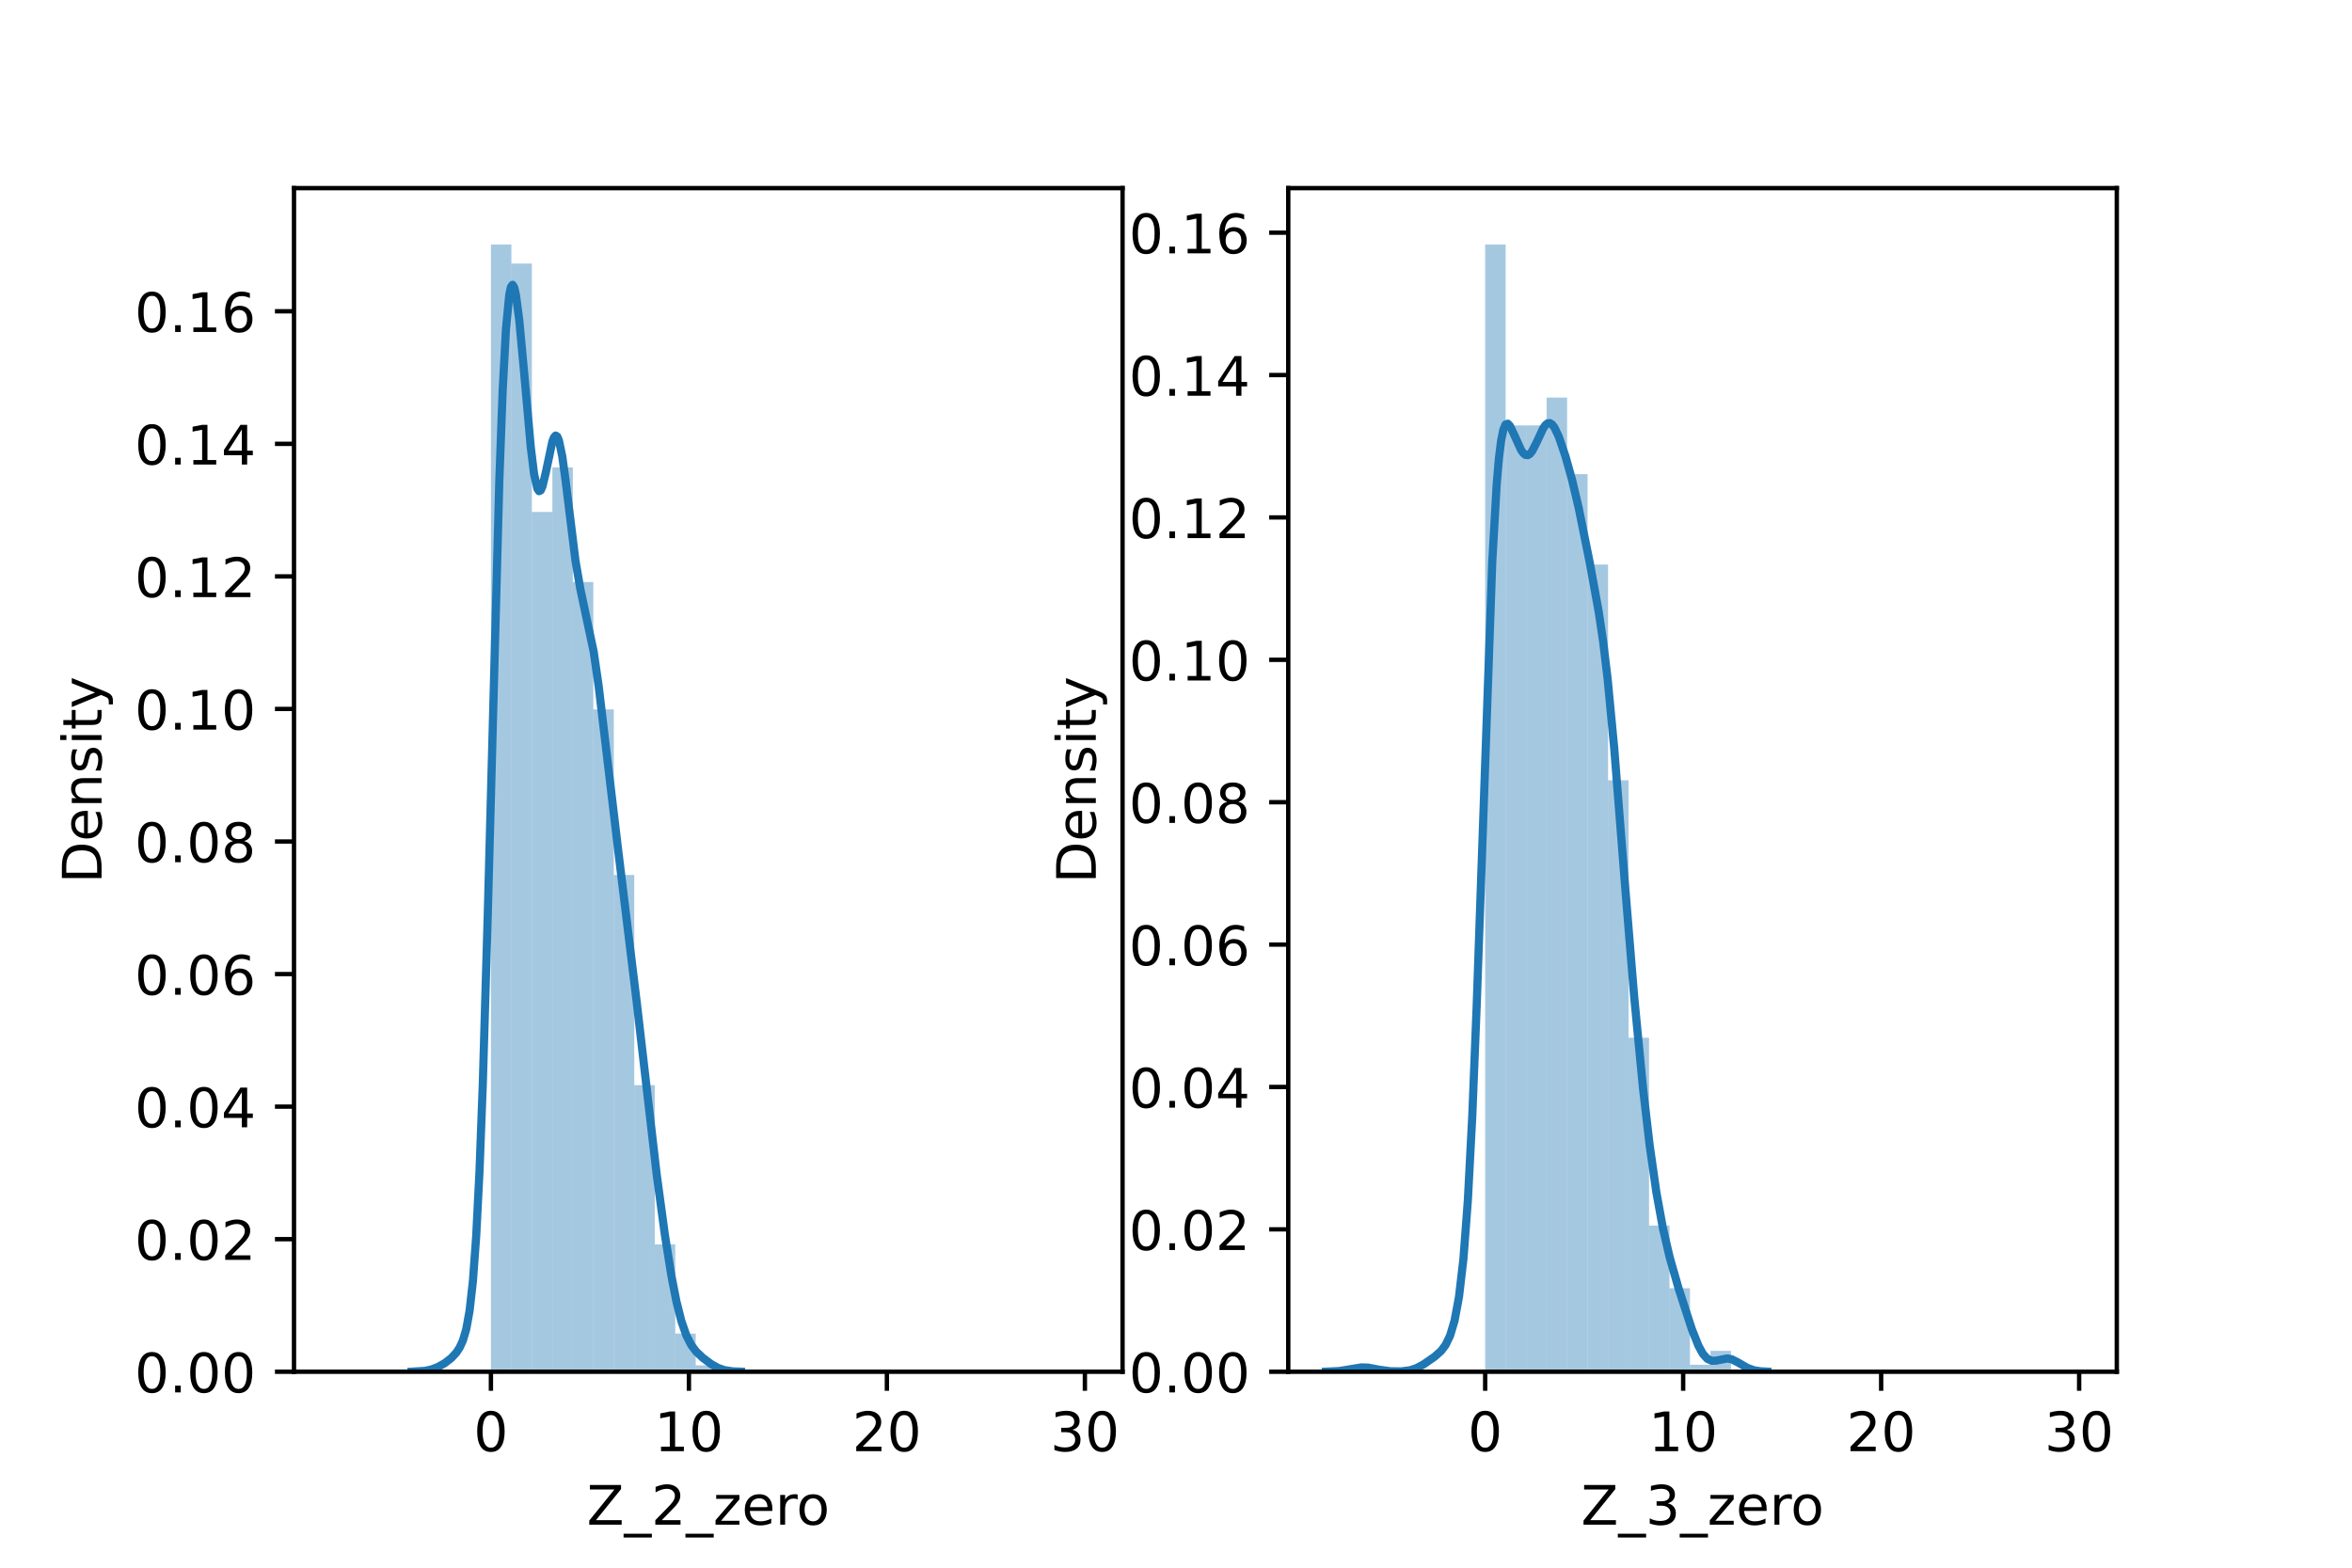 <?xml version="1.0" encoding="utf-8" standalone="no"?>
<!DOCTYPE svg PUBLIC "-//W3C//DTD SVG 1.1//EN"
  "http://www.w3.org/Graphics/SVG/1.1/DTD/svg11.dtd">
<!-- Created with matplotlib (https://matplotlib.org/) -->
<svg height="288pt" version="1.1" viewBox="0 0 432 288" width="432pt" xmlns="http://www.w3.org/2000/svg" xmlns:xlink="http://www.w3.org/1999/xlink">
 <defs>
  <style type="text/css">*{stroke-linecap:butt;stroke-linejoin:round;}</style>
 </defs>
 <g id="figure_1">
  <g id="patch_1">
   <path d="M 0 288 
L 432 288 
L 432 0 
L 0 0 
z
" style="fill:#ffffff;"/>
  </g>
  <g id="axes_1">
   <g id="patch_2">
    <path d="M 54 252 
L 206.182 252 
L 206.182 34.56 
L 54 34.56 
z
" style="fill:#ffffff;"/>
   </g>
   <g id="patch_3">
    <path clip-path="url(#pbff1cad63a)" d="M 90.169 252 
L 93.931 252 
L 93.931 44.914 
L 90.169 44.914 
z
" style="fill:#1f77b4;opacity:0.4;"/>
   </g>
   <g id="patch_4">
    <path clip-path="url(#pbff1cad63a)" d="M 93.931 252 
L 97.693 252 
L 97.693 48.424 
L 93.931 48.424 
z
" style="fill:#1f77b4;opacity:0.4;"/>
   </g>
   <g id="patch_5">
    <path clip-path="url(#pbff1cad63a)" d="M 97.693 252 
L 101.455 252 
L 101.455 94.053 
L 97.693 94.053 
z
" style="fill:#1f77b4;opacity:0.4;"/>
   </g>
   <g id="patch_6">
    <path clip-path="url(#pbff1cad63a)" d="M 101.455 252 
L 105.217 252 
L 105.217 85.863 
L 101.455 85.863 
z
" style="fill:#1f77b4;opacity:0.4;"/>
   </g>
   <g id="patch_7">
    <path clip-path="url(#pbff1cad63a)" d="M 105.217 252 
L 108.979 252 
L 108.979 106.923 
L 105.217 106.923 
z
" style="fill:#1f77b4;opacity:0.4;"/>
   </g>
   <g id="patch_8">
    <path clip-path="url(#pbff1cad63a)" d="M 108.979 252 
L 112.741 252 
L 112.741 130.323 
L 108.979 130.323 
z
" style="fill:#1f77b4;opacity:0.4;"/>
   </g>
   <g id="patch_9">
    <path clip-path="url(#pbff1cad63a)" d="M 112.741 252 
L 116.503 252 
L 116.503 160.742 
L 112.741 160.742 
z
" style="fill:#1f77b4;opacity:0.4;"/>
   </g>
   <g id="patch_10">
    <path clip-path="url(#pbff1cad63a)" d="M 116.503 252 
L 120.265 252 
L 120.265 199.351 
L 116.503 199.351 
z
" style="fill:#1f77b4;opacity:0.4;"/>
   </g>
   <g id="patch_11">
    <path clip-path="url(#pbff1cad63a)" d="M 120.265 252 
L 124.026 252 
L 124.026 228.6 
L 120.265 228.6 
z
" style="fill:#1f77b4;opacity:0.4;"/>
   </g>
   <g id="patch_12">
    <path clip-path="url(#pbff1cad63a)" d="M 124.026 252 
L 127.788 252 
L 127.788 244.98 
L 124.026 244.98 
z
" style="fill:#1f77b4;opacity:0.4;"/>
   </g>
   <g id="patch_13">
    <path clip-path="url(#pbff1cad63a)" d="M 127.788 252 
L 131.55 252 
L 131.55 250.83 
L 127.788 250.83 
z
" style="fill:#1f77b4;opacity:0.4;"/>
   </g>
   <g id="patch_14">
    <path clip-path="url(#pbff1cad63a)" d="M 131.55 252 
L 135.312 252 
L 135.312 252 
L 131.55 252 
z
" style="fill:#1f77b4;opacity:0.4;"/>
   </g>
   <g id="patch_15">
    <path clip-path="url(#pbff1cad63a)" d="M 135.312 252 
L 139.074 252 
L 139.074 252 
L 135.312 252 
z
" style="fill:#1f77b4;opacity:0.4;"/>
   </g>
   <g id="patch_16">
    <path clip-path="url(#pbff1cad63a)" d="M 139.074 252 
L 142.836 252 
L 142.836 252 
L 139.074 252 
z
" style="fill:#1f77b4;opacity:0.4;"/>
   </g>
   <g id="patch_17">
    <path clip-path="url(#pbff1cad63a)" d="M 142.836 252 
L 146.598 252 
L 146.598 252 
L 142.836 252 
z
" style="fill:#1f77b4;opacity:0.4;"/>
   </g>
   <g id="patch_18">
    <path clip-path="url(#pbff1cad63a)" d="M 146.598 252 
L 150.36 252 
L 150.36 252 
L 146.598 252 
z
" style="fill:#1f77b4;opacity:0.4;"/>
   </g>
   <g id="patch_19">
    <path clip-path="url(#pbff1cad63a)" d="M 150.36 252 
L 154.122 252 
L 154.122 252 
L 150.36 252 
z
" style="fill:#1f77b4;opacity:0.4;"/>
   </g>
   <g id="patch_20">
    <path clip-path="url(#pbff1cad63a)" d="M 154.122 252 
L 157.884 252 
L 157.884 252 
L 154.122 252 
z
" style="fill:#1f77b4;opacity:0.4;"/>
   </g>
   <g id="patch_21">
    <path clip-path="url(#pbff1cad63a)" d="M 157.884 252 
L 161.645 252 
L 161.645 252 
L 157.884 252 
z
" style="fill:#1f77b4;opacity:0.4;"/>
   </g>
   <g id="patch_22">
    <path clip-path="url(#pbff1cad63a)" d="M 161.645 252 
L 165.407 252 
L 165.407 252 
L 161.645 252 
z
" style="fill:#1f77b4;opacity:0.4;"/>
   </g>
   <g id="patch_23">
    <path clip-path="url(#pbff1cad63a)" d="M 165.407 252 
L 169.169 252 
L 169.169 252 
L 165.407 252 
z
" style="fill:#1f77b4;opacity:0.4;"/>
   </g>
   <g id="patch_24">
    <path clip-path="url(#pbff1cad63a)" d="M 169.169 252 
L 172.931 252 
L 172.931 252 
L 169.169 252 
z
" style="fill:#1f77b4;opacity:0.4;"/>
   </g>
   <g id="patch_25">
    <path clip-path="url(#pbff1cad63a)" d="M 172.931 252 
L 176.693 252 
L 176.693 252 
L 172.931 252 
z
" style="fill:#1f77b4;opacity:0.4;"/>
   </g>
   <g id="patch_26">
    <path clip-path="url(#pbff1cad63a)" d="M 176.693 252 
L 180.455 252 
L 180.455 252 
L 176.693 252 
z
" style="fill:#1f77b4;opacity:0.4;"/>
   </g>
   <g id="patch_27">
    <path clip-path="url(#pbff1cad63a)" d="M 180.455 252 
L 184.217 252 
L 184.217 252 
L 180.455 252 
z
" style="fill:#1f77b4;opacity:0.4;"/>
   </g>
   <g id="patch_28">
    <path clip-path="url(#pbff1cad63a)" d="M 184.217 252 
L 187.979 252 
L 187.979 252 
L 184.217 252 
z
" style="fill:#1f77b4;opacity:0.4;"/>
   </g>
   <g id="patch_29">
    <path clip-path="url(#pbff1cad63a)" d="M 187.979 252 
L 191.741 252 
L 191.741 252 
L 187.979 252 
z
" style="fill:#1f77b4;opacity:0.4;"/>
   </g>
   <g id="patch_30">
    <path clip-path="url(#pbff1cad63a)" d="M 191.741 252 
L 195.503 252 
L 195.503 252 
L 191.741 252 
z
" style="fill:#1f77b4;opacity:0.4;"/>
   </g>
   <g id="patch_31">
    <path clip-path="url(#pbff1cad63a)" d="M 195.503 252 
L 199.264 252 
L 199.264 252 
L 195.503 252 
z
" style="fill:#1f77b4;opacity:0.4;"/>
   </g>
   <g id="matplotlib.axis_1">
    <g id="xtick_1">
     <g id="line2d_1">
      <defs>
       <path d="M 0 0 
L 0 3.5 
" id="me232dad34b" style="stroke:#000000;stroke-width:0.8;"/>
      </defs>
      <g>
       <use style="stroke:#000000;stroke-width:0.8;" x="90.169" xlink:href="#me232dad34b" y="252"/>
      </g>
     </g>
     <g id="text_1">
      <!-- 0 -->
      <g transform="translate(86.988 266.598)scale(0.1 -0.1)">
       <defs>
        <path d="M 31.781 66.406 
Q 24.172 66.406 20.328 58.906 
Q 16.5 51.422 16.5 36.375 
Q 16.5 21.391 20.328 13.891 
Q 24.172 6.391 31.781 6.391 
Q 39.453 6.391 43.281 13.891 
Q 47.125 21.391 47.125 36.375 
Q 47.125 51.422 43.281 58.906 
Q 39.453 66.406 31.781 66.406 
z
M 31.781 74.219 
Q 44.047 74.219 50.516 64.516 
Q 56.984 54.828 56.984 36.375 
Q 56.984 17.969 50.516 8.266 
Q 44.047 -1.422 31.781 -1.422 
Q 19.531 -1.422 13.062 8.266 
Q 6.594 17.969 6.594 36.375 
Q 6.594 54.828 13.062 64.516 
Q 19.531 74.219 31.781 74.219 
z
" id="DejaVuSans-48"/>
       </defs>
       <use xlink:href="#DejaVuSans-48"/>
      </g>
     </g>
    </g>
    <g id="xtick_2">
     <g id="line2d_2">
      <g>
       <use style="stroke:#000000;stroke-width:0.8;" x="126.534" xlink:href="#me232dad34b" y="252"/>
      </g>
     </g>
     <g id="text_2">
      <!-- 10 -->
      <g transform="translate(120.172 266.598)scale(0.1 -0.1)">
       <defs>
        <path d="M 12.406 8.297 
L 28.516 8.297 
L 28.516 63.922 
L 10.984 60.406 
L 10.984 69.391 
L 28.422 72.906 
L 38.281 72.906 
L 38.281 8.297 
L 54.391 8.297 
L 54.391 0 
L 12.406 0 
z
" id="DejaVuSans-49"/>
       </defs>
       <use xlink:href="#DejaVuSans-49"/>
       <use x="63.623" xlink:href="#DejaVuSans-48"/>
      </g>
     </g>
    </g>
    <g id="xtick_3">
     <g id="line2d_3">
      <g>
       <use style="stroke:#000000;stroke-width:0.8;" x="162.899" xlink:href="#me232dad34b" y="252"/>
      </g>
     </g>
     <g id="text_3">
      <!-- 20 -->
      <g transform="translate(156.537 266.598)scale(0.1 -0.1)">
       <defs>
        <path d="M 19.188 8.297 
L 53.609 8.297 
L 53.609 0 
L 7.328 0 
L 7.328 8.297 
Q 12.938 14.109 22.625 23.891 
Q 32.328 33.688 34.812 36.531 
Q 39.547 41.844 41.422 45.531 
Q 43.312 49.219 43.312 52.781 
Q 43.312 58.594 39.234 62.25 
Q 35.156 65.922 28.609 65.922 
Q 23.969 65.922 18.812 64.312 
Q 13.672 62.703 7.812 59.422 
L 7.812 69.391 
Q 13.766 71.781 18.938 73 
Q 24.125 74.219 28.422 74.219 
Q 39.75 74.219 46.484 68.547 
Q 53.219 62.891 53.219 53.422 
Q 53.219 48.922 51.531 44.891 
Q 49.859 40.875 45.406 35.406 
Q 44.188 33.984 37.641 27.219 
Q 31.109 20.453 19.188 8.297 
z
" id="DejaVuSans-50"/>
       </defs>
       <use xlink:href="#DejaVuSans-50"/>
       <use x="63.623" xlink:href="#DejaVuSans-48"/>
      </g>
     </g>
    </g>
    <g id="xtick_4">
     <g id="line2d_4">
      <g>
       <use style="stroke:#000000;stroke-width:0.8;" x="199.264" xlink:href="#me232dad34b" y="252"/>
      </g>
     </g>
     <g id="text_4">
      <!-- 30 -->
      <g transform="translate(192.902 266.598)scale(0.1 -0.1)">
       <defs>
        <path d="M 40.578 39.312 
Q 47.656 37.797 51.625 33 
Q 55.609 28.219 55.609 21.188 
Q 55.609 10.406 48.188 4.484 
Q 40.766 -1.422 27.094 -1.422 
Q 22.516 -1.422 17.656 -0.516 
Q 12.797 0.391 7.625 2.203 
L 7.625 11.719 
Q 11.719 9.328 16.594 8.109 
Q 21.484 6.891 26.812 6.891 
Q 36.078 6.891 40.938 10.547 
Q 45.797 14.203 45.797 21.188 
Q 45.797 27.641 41.281 31.266 
Q 36.766 34.906 28.719 34.906 
L 20.219 34.906 
L 20.219 43.016 
L 29.109 43.016 
Q 36.375 43.016 40.234 45.922 
Q 44.094 48.828 44.094 54.297 
Q 44.094 59.906 40.109 62.906 
Q 36.141 65.922 28.719 65.922 
Q 24.656 65.922 20.016 65.031 
Q 15.375 64.156 9.812 62.312 
L 9.812 71.094 
Q 15.438 72.656 20.344 73.438 
Q 25.25 74.219 29.594 74.219 
Q 40.828 74.219 47.359 69.109 
Q 53.906 64.016 53.906 55.328 
Q 53.906 49.266 50.438 45.094 
Q 46.969 40.922 40.578 39.312 
z
" id="DejaVuSans-51"/>
       </defs>
       <use xlink:href="#DejaVuSans-51"/>
       <use x="63.623" xlink:href="#DejaVuSans-48"/>
      </g>
     </g>
    </g>
    <g id="text_5">
     <!-- Z_2_zero -->
     <g transform="translate(107.782 280.1)scale(0.1 -0.1)">
      <defs>
       <path d="M 5.609 72.906 
L 62.891 72.906 
L 62.891 65.375 
L 16.797 8.297 
L 64.016 8.297 
L 64.016 0 
L 4.5 0 
L 4.5 7.516 
L 50.594 64.594 
L 5.609 64.594 
z
" id="DejaVuSans-90"/>
       <path d="M 50.984 -16.609 
L 50.984 -23.578 
L -0.984 -23.578 
L -0.984 -16.609 
z
" id="DejaVuSans-95"/>
       <path d="M 5.516 54.688 
L 48.188 54.688 
L 48.188 46.484 
L 14.406 7.172 
L 48.188 7.172 
L 48.188 0 
L 4.297 0 
L 4.297 8.203 
L 38.094 47.516 
L 5.516 47.516 
z
" id="DejaVuSans-122"/>
       <path d="M 56.203 29.594 
L 56.203 25.203 
L 14.891 25.203 
Q 15.484 15.922 20.484 11.062 
Q 25.484 6.203 34.422 6.203 
Q 39.594 6.203 44.453 7.469 
Q 49.312 8.734 54.109 11.281 
L 54.109 2.781 
Q 49.266 0.734 44.188 -0.344 
Q 39.109 -1.422 33.891 -1.422 
Q 20.797 -1.422 13.156 6.188 
Q 5.516 13.812 5.516 26.812 
Q 5.516 40.234 12.766 48.109 
Q 20.016 56 32.328 56 
Q 43.359 56 49.781 48.891 
Q 56.203 41.797 56.203 29.594 
z
M 47.219 32.234 
Q 47.125 39.594 43.094 43.984 
Q 39.062 48.391 32.422 48.391 
Q 24.906 48.391 20.391 44.141 
Q 15.875 39.891 15.188 32.172 
z
" id="DejaVuSans-101"/>
       <path d="M 41.109 46.297 
Q 39.594 47.172 37.812 47.578 
Q 36.031 48 33.891 48 
Q 26.266 48 22.188 43.047 
Q 18.109 38.094 18.109 28.812 
L 18.109 0 
L 9.078 0 
L 9.078 54.688 
L 18.109 54.688 
L 18.109 46.188 
Q 20.953 51.172 25.484 53.578 
Q 30.031 56 36.531 56 
Q 37.453 56 38.578 55.875 
Q 39.703 55.766 41.062 55.516 
z
" id="DejaVuSans-114"/>
       <path d="M 30.609 48.391 
Q 23.391 48.391 19.188 42.75 
Q 14.984 37.109 14.984 27.297 
Q 14.984 17.484 19.156 11.844 
Q 23.344 6.203 30.609 6.203 
Q 37.797 6.203 41.984 11.859 
Q 46.188 17.531 46.188 27.297 
Q 46.188 37.016 41.984 42.703 
Q 37.797 48.391 30.609 48.391 
z
M 30.609 56 
Q 42.328 56 49.016 48.375 
Q 55.719 40.766 55.719 27.297 
Q 55.719 13.875 49.016 6.219 
Q 42.328 -1.422 30.609 -1.422 
Q 18.844 -1.422 12.172 6.219 
Q 5.516 13.875 5.516 27.297 
Q 5.516 40.766 12.172 48.375 
Q 18.844 56 30.609 56 
z
" id="DejaVuSans-111"/>
      </defs>
      <use xlink:href="#DejaVuSans-90"/>
      <use x="68.506" xlink:href="#DejaVuSans-95"/>
      <use x="118.506" xlink:href="#DejaVuSans-50"/>
      <use x="182.129" xlink:href="#DejaVuSans-95"/>
      <use x="232.129" xlink:href="#DejaVuSans-122"/>
      <use x="284.619" xlink:href="#DejaVuSans-101"/>
      <use x="346.143" xlink:href="#DejaVuSans-114"/>
      <use x="385.006" xlink:href="#DejaVuSans-111"/>
     </g>
    </g>
   </g>
   <g id="matplotlib.axis_2">
    <g id="ytick_1">
     <g id="line2d_5">
      <defs>
       <path d="M 0 0 
L -3.5 0 
" id="m46943c2e8b" style="stroke:#000000;stroke-width:0.8;"/>
      </defs>
      <g>
       <use style="stroke:#000000;stroke-width:0.8;" x="54" xlink:href="#m46943c2e8b" y="252"/>
      </g>
     </g>
     <g id="text_6">
      <!-- 0.00 -->
      <g transform="translate(24.734 255.799)scale(0.1 -0.1)">
       <defs>
        <path d="M 10.688 12.406 
L 21 12.406 
L 21 0 
L 10.688 0 
z
" id="DejaVuSans-46"/>
       </defs>
       <use xlink:href="#DejaVuSans-48"/>
       <use x="63.623" xlink:href="#DejaVuSans-46"/>
       <use x="95.41" xlink:href="#DejaVuSans-48"/>
       <use x="159.033" xlink:href="#DejaVuSans-48"/>
      </g>
     </g>
    </g>
    <g id="ytick_2">
     <g id="line2d_6">
      <g>
       <use style="stroke:#000000;stroke-width:0.8;" x="54" xlink:href="#m46943c2e8b" y="227.648"/>
      </g>
     </g>
     <g id="text_7">
      <!-- 0.02 -->
      <g transform="translate(24.734 231.448)scale(0.1 -0.1)">
       <use xlink:href="#DejaVuSans-48"/>
       <use x="63.623" xlink:href="#DejaVuSans-46"/>
       <use x="95.41" xlink:href="#DejaVuSans-48"/>
       <use x="159.033" xlink:href="#DejaVuSans-50"/>
      </g>
     </g>
    </g>
    <g id="ytick_3">
     <g id="line2d_7">
      <g>
       <use style="stroke:#000000;stroke-width:0.8;" x="54" xlink:href="#m46943c2e8b" y="203.297"/>
      </g>
     </g>
     <g id="text_8">
      <!-- 0.04 -->
      <g transform="translate(24.734 207.096)scale(0.1 -0.1)">
       <defs>
        <path d="M 37.797 64.312 
L 12.891 25.391 
L 37.797 25.391 
z
M 35.203 72.906 
L 47.609 72.906 
L 47.609 25.391 
L 58.016 25.391 
L 58.016 17.188 
L 47.609 17.188 
L 47.609 0 
L 37.797 0 
L 37.797 17.188 
L 4.891 17.188 
L 4.891 26.703 
z
" id="DejaVuSans-52"/>
       </defs>
       <use xlink:href="#DejaVuSans-48"/>
       <use x="63.623" xlink:href="#DejaVuSans-46"/>
       <use x="95.41" xlink:href="#DejaVuSans-48"/>
       <use x="159.033" xlink:href="#DejaVuSans-52"/>
      </g>
     </g>
    </g>
    <g id="ytick_4">
     <g id="line2d_8">
      <g>
       <use style="stroke:#000000;stroke-width:0.8;" x="54" xlink:href="#m46943c2e8b" y="178.945"/>
      </g>
     </g>
     <g id="text_9">
      <!-- 0.06 -->
      <g transform="translate(24.734 182.744)scale(0.1 -0.1)">
       <defs>
        <path d="M 33.016 40.375 
Q 26.375 40.375 22.484 35.828 
Q 18.609 31.297 18.609 23.391 
Q 18.609 15.531 22.484 10.953 
Q 26.375 6.391 33.016 6.391 
Q 39.656 6.391 43.531 10.953 
Q 47.406 15.531 47.406 23.391 
Q 47.406 31.297 43.531 35.828 
Q 39.656 40.375 33.016 40.375 
z
M 52.594 71.297 
L 52.594 62.312 
Q 48.875 64.062 45.094 64.984 
Q 41.312 65.922 37.594 65.922 
Q 27.828 65.922 22.672 59.328 
Q 17.531 52.734 16.797 39.406 
Q 19.672 43.656 24.016 45.922 
Q 28.375 48.188 33.594 48.188 
Q 44.578 48.188 50.953 41.516 
Q 57.328 34.859 57.328 23.391 
Q 57.328 12.156 50.688 5.359 
Q 44.047 -1.422 33.016 -1.422 
Q 20.359 -1.422 13.672 8.266 
Q 6.984 17.969 6.984 36.375 
Q 6.984 53.656 15.188 63.938 
Q 23.391 74.219 37.203 74.219 
Q 40.922 74.219 44.703 73.484 
Q 48.484 72.75 52.594 71.297 
z
" id="DejaVuSans-54"/>
       </defs>
       <use xlink:href="#DejaVuSans-48"/>
       <use x="63.623" xlink:href="#DejaVuSans-46"/>
       <use x="95.41" xlink:href="#DejaVuSans-48"/>
       <use x="159.033" xlink:href="#DejaVuSans-54"/>
      </g>
     </g>
    </g>
    <g id="ytick_5">
     <g id="line2d_9">
      <g>
       <use style="stroke:#000000;stroke-width:0.8;" x="54" xlink:href="#m46943c2e8b" y="154.593"/>
      </g>
     </g>
     <g id="text_10">
      <!-- 0.08 -->
      <g transform="translate(24.734 158.393)scale(0.1 -0.1)">
       <defs>
        <path d="M 31.781 34.625 
Q 24.75 34.625 20.719 30.859 
Q 16.703 27.094 16.703 20.516 
Q 16.703 13.922 20.719 10.156 
Q 24.75 6.391 31.781 6.391 
Q 38.812 6.391 42.859 10.172 
Q 46.922 13.969 46.922 20.516 
Q 46.922 27.094 42.891 30.859 
Q 38.875 34.625 31.781 34.625 
z
M 21.922 38.812 
Q 15.578 40.375 12.031 44.719 
Q 8.5 49.078 8.5 55.328 
Q 8.5 64.062 14.719 69.141 
Q 20.953 74.219 31.781 74.219 
Q 42.672 74.219 48.875 69.141 
Q 55.078 64.062 55.078 55.328 
Q 55.078 49.078 51.531 44.719 
Q 48 40.375 41.703 38.812 
Q 48.828 37.156 52.797 32.312 
Q 56.781 27.484 56.781 20.516 
Q 56.781 9.906 50.312 4.234 
Q 43.844 -1.422 31.781 -1.422 
Q 19.734 -1.422 13.25 4.234 
Q 6.781 9.906 6.781 20.516 
Q 6.781 27.484 10.781 32.312 
Q 14.797 37.156 21.922 38.812 
z
M 18.312 54.391 
Q 18.312 48.734 21.844 45.562 
Q 25.391 42.391 31.781 42.391 
Q 38.141 42.391 41.719 45.562 
Q 45.312 48.734 45.312 54.391 
Q 45.312 60.062 41.719 63.234 
Q 38.141 66.406 31.781 66.406 
Q 25.391 66.406 21.844 63.234 
Q 18.312 60.062 18.312 54.391 
z
" id="DejaVuSans-56"/>
       </defs>
       <use xlink:href="#DejaVuSans-48"/>
       <use x="63.623" xlink:href="#DejaVuSans-46"/>
       <use x="95.41" xlink:href="#DejaVuSans-48"/>
       <use x="159.033" xlink:href="#DejaVuSans-56"/>
      </g>
     </g>
    </g>
    <g id="ytick_6">
     <g id="line2d_10">
      <g>
       <use style="stroke:#000000;stroke-width:0.8;" x="54" xlink:href="#m46943c2e8b" y="130.242"/>
      </g>
     </g>
     <g id="text_11">
      <!-- 0.10 -->
      <g transform="translate(24.734 134.041)scale(0.1 -0.1)">
       <use xlink:href="#DejaVuSans-48"/>
       <use x="63.623" xlink:href="#DejaVuSans-46"/>
       <use x="95.41" xlink:href="#DejaVuSans-49"/>
       <use x="159.033" xlink:href="#DejaVuSans-48"/>
      </g>
     </g>
    </g>
    <g id="ytick_7">
     <g id="line2d_11">
      <g>
       <use style="stroke:#000000;stroke-width:0.8;" x="54" xlink:href="#m46943c2e8b" y="105.89"/>
      </g>
     </g>
     <g id="text_12">
      <!-- 0.12 -->
      <g transform="translate(24.734 109.689)scale(0.1 -0.1)">
       <use xlink:href="#DejaVuSans-48"/>
       <use x="63.623" xlink:href="#DejaVuSans-46"/>
       <use x="95.41" xlink:href="#DejaVuSans-49"/>
       <use x="159.033" xlink:href="#DejaVuSans-50"/>
      </g>
     </g>
    </g>
    <g id="ytick_8">
     <g id="line2d_12">
      <g>
       <use style="stroke:#000000;stroke-width:0.8;" x="54" xlink:href="#m46943c2e8b" y="81.539"/>
      </g>
     </g>
     <g id="text_13">
      <!-- 0.14 -->
      <g transform="translate(24.734 85.338)scale(0.1 -0.1)">
       <use xlink:href="#DejaVuSans-48"/>
       <use x="63.623" xlink:href="#DejaVuSans-46"/>
       <use x="95.41" xlink:href="#DejaVuSans-49"/>
       <use x="159.033" xlink:href="#DejaVuSans-52"/>
      </g>
     </g>
    </g>
    <g id="ytick_9">
     <g id="line2d_13">
      <g>
       <use style="stroke:#000000;stroke-width:0.8;" x="54" xlink:href="#m46943c2e8b" y="57.187"/>
      </g>
     </g>
     <g id="text_14">
      <!-- 0.16 -->
      <g transform="translate(24.734 60.986)scale(0.1 -0.1)">
       <use xlink:href="#DejaVuSans-48"/>
       <use x="63.623" xlink:href="#DejaVuSans-46"/>
       <use x="95.41" xlink:href="#DejaVuSans-49"/>
       <use x="159.033" xlink:href="#DejaVuSans-54"/>
      </g>
     </g>
    </g>
    <g id="text_15">
     <!-- Density -->
     <g transform="translate(18.655 162.289)rotate(-90)scale(0.1 -0.1)">
      <defs>
       <path d="M 19.672 64.797 
L 19.672 8.109 
L 31.594 8.109 
Q 46.688 8.109 53.688 14.938 
Q 60.688 21.781 60.688 36.531 
Q 60.688 51.172 53.688 57.984 
Q 46.688 64.797 31.594 64.797 
z
M 9.812 72.906 
L 30.078 72.906 
Q 51.266 72.906 61.172 64.094 
Q 71.094 55.281 71.094 36.531 
Q 71.094 17.672 61.125 8.828 
Q 51.172 0 30.078 0 
L 9.812 0 
z
" id="DejaVuSans-68"/>
       <path d="M 54.891 33.016 
L 54.891 0 
L 45.906 0 
L 45.906 32.719 
Q 45.906 40.484 42.875 44.328 
Q 39.844 48.188 33.797 48.188 
Q 26.516 48.188 22.312 43.547 
Q 18.109 38.922 18.109 30.906 
L 18.109 0 
L 9.078 0 
L 9.078 54.688 
L 18.109 54.688 
L 18.109 46.188 
Q 21.344 51.125 25.703 53.562 
Q 30.078 56 35.797 56 
Q 45.219 56 50.047 50.172 
Q 54.891 44.344 54.891 33.016 
z
" id="DejaVuSans-110"/>
       <path d="M 44.281 53.078 
L 44.281 44.578 
Q 40.484 46.531 36.375 47.5 
Q 32.281 48.484 27.875 48.484 
Q 21.188 48.484 17.844 46.438 
Q 14.5 44.391 14.5 40.281 
Q 14.5 37.156 16.891 35.375 
Q 19.281 33.594 26.516 31.984 
L 29.594 31.297 
Q 39.156 29.25 43.188 25.516 
Q 47.219 21.781 47.219 15.094 
Q 47.219 7.469 41.188 3.016 
Q 35.156 -1.422 24.609 -1.422 
Q 20.219 -1.422 15.453 -0.562 
Q 10.688 0.297 5.422 2 
L 5.422 11.281 
Q 10.406 8.688 15.234 7.391 
Q 20.062 6.109 24.812 6.109 
Q 31.156 6.109 34.562 8.281 
Q 37.984 10.453 37.984 14.406 
Q 37.984 18.062 35.516 20.016 
Q 33.062 21.969 24.703 23.781 
L 21.578 24.516 
Q 13.234 26.266 9.516 29.906 
Q 5.812 33.547 5.812 39.891 
Q 5.812 47.609 11.281 51.797 
Q 16.75 56 26.812 56 
Q 31.781 56 36.172 55.266 
Q 40.578 54.547 44.281 53.078 
z
" id="DejaVuSans-115"/>
       <path d="M 9.422 54.688 
L 18.406 54.688 
L 18.406 0 
L 9.422 0 
z
M 9.422 75.984 
L 18.406 75.984 
L 18.406 64.594 
L 9.422 64.594 
z
" id="DejaVuSans-105"/>
       <path d="M 18.312 70.219 
L 18.312 54.688 
L 36.812 54.688 
L 36.812 47.703 
L 18.312 47.703 
L 18.312 18.016 
Q 18.312 11.328 20.141 9.422 
Q 21.969 7.516 27.594 7.516 
L 36.812 7.516 
L 36.812 0 
L 27.594 0 
Q 17.188 0 13.234 3.875 
Q 9.281 7.766 9.281 18.016 
L 9.281 47.703 
L 2.688 47.703 
L 2.688 54.688 
L 9.281 54.688 
L 9.281 70.219 
z
" id="DejaVuSans-116"/>
       <path d="M 32.172 -5.078 
Q 28.375 -14.844 24.75 -17.812 
Q 21.141 -20.797 15.094 -20.797 
L 7.906 -20.797 
L 7.906 -13.281 
L 13.188 -13.281 
Q 16.891 -13.281 18.938 -11.516 
Q 21 -9.766 23.484 -3.219 
L 25.094 0.875 
L 2.984 54.688 
L 12.5 54.688 
L 29.594 11.922 
L 46.688 54.688 
L 56.203 54.688 
z
" id="DejaVuSans-121"/>
      </defs>
      <use xlink:href="#DejaVuSans-68"/>
      <use x="77.002" xlink:href="#DejaVuSans-101"/>
      <use x="138.525" xlink:href="#DejaVuSans-110"/>
      <use x="201.904" xlink:href="#DejaVuSans-115"/>
      <use x="254.004" xlink:href="#DejaVuSans-105"/>
      <use x="281.787" xlink:href="#DejaVuSans-116"/>
      <use x="320.996" xlink:href="#DejaVuSans-121"/>
     </g>
    </g>
   </g>
   <g id="line2d_14">
    <path clip-path="url(#pbff1cad63a)" d="M 75.61 251.991 
L 78.041 251.844 
L 79.257 251.581 
L 80.473 251.111 
L 81.689 250.421 
L 82.904 249.475 
L 83.816 248.488 
L 84.424 247.57 
L 85.032 246.242 
L 85.64 244.168 
L 86.248 240.805 
L 86.856 235.409 
L 87.464 227.117 
L 88.072 215.148 
L 88.679 199.076 
L 89.591 167.926 
L 91.719 88.055 
L 92.327 71.725 
L 92.935 60.415 
L 93.543 54.128 
L 93.847 52.712 
L 94.151 52.32 
L 94.455 52.84 
L 94.758 54.155 
L 95.366 58.705 
L 96.278 68.554 
L 97.494 82.212 
L 98.102 87.12 
L 98.71 89.804 
L 99.014 90.232 
L 99.318 90.076 
L 99.622 89.399 
L 100.23 86.895 
L 101.445 81.137 
L 101.749 80.344 
L 102.053 80.015 
L 102.357 80.2 
L 102.661 80.913 
L 103.269 83.811 
L 103.877 88.216 
L 105.701 103.023 
L 106.613 108.296 
L 109.044 119.735 
L 109.956 126.018 
L 111.476 138.811 
L 113.603 156.686 
L 116.947 184.087 
L 120.594 215.574 
L 122.114 226.817 
L 123.33 234.436 
L 124.242 239.086 
L 125.154 242.709 
L 126.065 245.331 
L 126.977 247.114 
L 127.889 248.318 
L 129.105 249.462 
L 130.625 250.595 
L 131.841 251.281 
L 133.056 251.707 
L 134.576 251.934 
L 136.096 251.99 
L 136.096 251.99 
" style="fill:none;stroke:#1f77b4;stroke-linecap:square;stroke-width:1.5;"/>
   </g>
   <g id="patch_32">
    <path d="M 54 252 
L 54 34.56 
" style="fill:none;stroke:#000000;stroke-linecap:square;stroke-linejoin:miter;stroke-width:0.8;"/>
   </g>
   <g id="patch_33">
    <path d="M 206.182 252 
L 206.182 34.56 
" style="fill:none;stroke:#000000;stroke-linecap:square;stroke-linejoin:miter;stroke-width:0.8;"/>
   </g>
   <g id="patch_34">
    <path d="M 54 252 
L 206.182 252 
" style="fill:none;stroke:#000000;stroke-linecap:square;stroke-linejoin:miter;stroke-width:0.8;"/>
   </g>
   <g id="patch_35">
    <path d="M 54 34.56 
L 206.182 34.56 
" style="fill:none;stroke:#000000;stroke-linecap:square;stroke-linejoin:miter;stroke-width:0.8;"/>
   </g>
  </g>
  <g id="axes_2">
   <g id="patch_36">
    <path d="M 236.618 252 
L 388.8 252 
L 388.8 34.56 
L 236.618 34.56 
z
" style="fill:#ffffff;"/>
   </g>
   <g id="patch_37">
    <path clip-path="url(#p612512693f)" d="M 272.788 252 
L 276.549 252 
L 276.549 44.914 
L 272.788 44.914 
z
" style="fill:#1f77b4;opacity:0.4;"/>
   </g>
   <g id="patch_38">
    <path clip-path="url(#p612512693f)" d="M 276.549 252 
L 280.311 252 
L 280.311 78.15 
L 276.549 78.15 
z
" style="fill:#1f77b4;opacity:0.4;"/>
   </g>
   <g id="patch_39">
    <path clip-path="url(#p612512693f)" d="M 280.311 252 
L 284.073 252 
L 284.073 78.15 
L 280.311 78.15 
z
" style="fill:#1f77b4;opacity:0.4;"/>
   </g>
   <g id="patch_40">
    <path clip-path="url(#p612512693f)" d="M 284.073 252 
L 287.835 252 
L 287.835 73.037 
L 284.073 73.037 
z
" style="fill:#1f77b4;opacity:0.4;"/>
   </g>
   <g id="patch_41">
    <path clip-path="url(#p612512693f)" d="M 287.835 252 
L 291.597 252 
L 291.597 87.098 
L 287.835 87.098 
z
" style="fill:#1f77b4;opacity:0.4;"/>
   </g>
   <g id="patch_42">
    <path clip-path="url(#p612512693f)" d="M 291.597 252 
L 295.359 252 
L 295.359 103.716 
L 291.597 103.716 
z
" style="fill:#1f77b4;opacity:0.4;"/>
   </g>
   <g id="patch_43">
    <path clip-path="url(#p612512693f)" d="M 295.359 252 
L 299.121 252 
L 299.121 143.344 
L 295.359 143.344 
z
" style="fill:#1f77b4;opacity:0.4;"/>
   </g>
   <g id="patch_44">
    <path clip-path="url(#p612512693f)" d="M 299.121 252 
L 302.883 252 
L 302.883 190.641 
L 299.121 190.641 
z
" style="fill:#1f77b4;opacity:0.4;"/>
   </g>
   <g id="patch_45">
    <path clip-path="url(#p612512693f)" d="M 302.883 252 
L 306.645 252 
L 306.645 225.156 
L 302.883 225.156 
z
" style="fill:#1f77b4;opacity:0.4;"/>
   </g>
   <g id="patch_46">
    <path clip-path="url(#p612512693f)" d="M 306.645 252 
L 310.407 252 
L 310.407 236.66 
L 306.645 236.66 
z
" style="fill:#1f77b4;opacity:0.4;"/>
   </g>
   <g id="patch_47">
    <path clip-path="url(#p612512693f)" d="M 310.407 252 
L 314.168 252 
L 314.168 250.722 
L 310.407 250.722 
z
" style="fill:#1f77b4;opacity:0.4;"/>
   </g>
   <g id="patch_48">
    <path clip-path="url(#p612512693f)" d="M 314.168 252 
L 317.93 252 
L 317.93 248.165 
L 314.168 248.165 
z
" style="fill:#1f77b4;opacity:0.4;"/>
   </g>
   <g id="patch_49">
    <path clip-path="url(#p612512693f)" d="M 317.93 252 
L 321.692 252 
L 321.692 252 
L 317.93 252 
z
" style="fill:#1f77b4;opacity:0.4;"/>
   </g>
   <g id="patch_50">
    <path clip-path="url(#p612512693f)" d="M 321.692 252 
L 325.454 252 
L 325.454 252 
L 321.692 252 
z
" style="fill:#1f77b4;opacity:0.4;"/>
   </g>
   <g id="patch_51">
    <path clip-path="url(#p612512693f)" d="M 325.454 252 
L 329.216 252 
L 329.216 252 
L 325.454 252 
z
" style="fill:#1f77b4;opacity:0.4;"/>
   </g>
   <g id="patch_52">
    <path clip-path="url(#p612512693f)" d="M 329.216 252 
L 332.978 252 
L 332.978 252 
L 329.216 252 
z
" style="fill:#1f77b4;opacity:0.4;"/>
   </g>
   <g id="patch_53">
    <path clip-path="url(#p612512693f)" d="M 332.978 252 
L 336.74 252 
L 336.74 252 
L 332.978 252 
z
" style="fill:#1f77b4;opacity:0.4;"/>
   </g>
   <g id="patch_54">
    <path clip-path="url(#p612512693f)" d="M 336.74 252 
L 340.502 252 
L 340.502 252 
L 336.74 252 
z
" style="fill:#1f77b4;opacity:0.4;"/>
   </g>
   <g id="patch_55">
    <path clip-path="url(#p612512693f)" d="M 340.502 252 
L 344.264 252 
L 344.264 252 
L 340.502 252 
z
" style="fill:#1f77b4;opacity:0.4;"/>
   </g>
   <g id="patch_56">
    <path clip-path="url(#p612512693f)" d="M 344.264 252 
L 348.026 252 
L 348.026 252 
L 344.264 252 
z
" style="fill:#1f77b4;opacity:0.4;"/>
   </g>
   <g id="patch_57">
    <path clip-path="url(#p612512693f)" d="M 348.026 252 
L 351.787 252 
L 351.787 252 
L 348.026 252 
z
" style="fill:#1f77b4;opacity:0.4;"/>
   </g>
   <g id="patch_58">
    <path clip-path="url(#p612512693f)" d="M 351.787 252 
L 355.549 252 
L 355.549 252 
L 351.787 252 
z
" style="fill:#1f77b4;opacity:0.4;"/>
   </g>
   <g id="patch_59">
    <path clip-path="url(#p612512693f)" d="M 355.549 252 
L 359.311 252 
L 359.311 252 
L 355.549 252 
z
" style="fill:#1f77b4;opacity:0.4;"/>
   </g>
   <g id="patch_60">
    <path clip-path="url(#p612512693f)" d="M 359.311 252 
L 363.073 252 
L 363.073 252 
L 359.311 252 
z
" style="fill:#1f77b4;opacity:0.4;"/>
   </g>
   <g id="patch_61">
    <path clip-path="url(#p612512693f)" d="M 363.073 252 
L 366.835 252 
L 366.835 252 
L 363.073 252 
z
" style="fill:#1f77b4;opacity:0.4;"/>
   </g>
   <g id="patch_62">
    <path clip-path="url(#p612512693f)" d="M 366.835 252 
L 370.597 252 
L 370.597 252 
L 366.835 252 
z
" style="fill:#1f77b4;opacity:0.4;"/>
   </g>
   <g id="patch_63">
    <path clip-path="url(#p612512693f)" d="M 370.597 252 
L 374.359 252 
L 374.359 252 
L 370.597 252 
z
" style="fill:#1f77b4;opacity:0.4;"/>
   </g>
   <g id="patch_64">
    <path clip-path="url(#p612512693f)" d="M 374.359 252 
L 378.121 252 
L 378.121 252 
L 374.359 252 
z
" style="fill:#1f77b4;opacity:0.4;"/>
   </g>
   <g id="patch_65">
    <path clip-path="url(#p612512693f)" d="M 378.121 252 
L 381.883 252 
L 381.883 252 
L 378.121 252 
z
" style="fill:#1f77b4;opacity:0.4;"/>
   </g>
   <g id="matplotlib.axis_3">
    <g id="xtick_5">
     <g id="line2d_15">
      <g>
       <use style="stroke:#000000;stroke-width:0.8;" x="272.788" xlink:href="#me232dad34b" y="252"/>
      </g>
     </g>
     <g id="text_16">
      <!-- 0 -->
      <g transform="translate(269.606 266.598)scale(0.1 -0.1)">
       <use xlink:href="#DejaVuSans-48"/>
      </g>
     </g>
    </g>
    <g id="xtick_6">
     <g id="line2d_16">
      <g>
       <use style="stroke:#000000;stroke-width:0.8;" x="309.153" xlink:href="#me232dad34b" y="252"/>
      </g>
     </g>
     <g id="text_17">
      <!-- 10 -->
      <g transform="translate(302.79 266.598)scale(0.1 -0.1)">
       <use xlink:href="#DejaVuSans-49"/>
       <use x="63.623" xlink:href="#DejaVuSans-48"/>
      </g>
     </g>
    </g>
    <g id="xtick_7">
     <g id="line2d_17">
      <g>
       <use style="stroke:#000000;stroke-width:0.8;" x="345.518" xlink:href="#me232dad34b" y="252"/>
      </g>
     </g>
     <g id="text_18">
      <!-- 20 -->
      <g transform="translate(339.155 266.598)scale(0.1 -0.1)">
       <use xlink:href="#DejaVuSans-50"/>
       <use x="63.623" xlink:href="#DejaVuSans-48"/>
      </g>
     </g>
    </g>
    <g id="xtick_8">
     <g id="line2d_18">
      <g>
       <use style="stroke:#000000;stroke-width:0.8;" x="381.883" xlink:href="#me232dad34b" y="252"/>
      </g>
     </g>
     <g id="text_19">
      <!-- 30 -->
      <g transform="translate(375.52 266.598)scale(0.1 -0.1)">
       <use xlink:href="#DejaVuSans-51"/>
       <use x="63.623" xlink:href="#DejaVuSans-48"/>
      </g>
     </g>
    </g>
    <g id="text_20">
     <!-- Z_3_zero -->
     <g transform="translate(290.4 280.1)scale(0.1 -0.1)">
      <use xlink:href="#DejaVuSans-90"/>
      <use x="68.506" xlink:href="#DejaVuSans-95"/>
      <use x="118.506" xlink:href="#DejaVuSans-51"/>
      <use x="182.129" xlink:href="#DejaVuSans-95"/>
      <use x="232.129" xlink:href="#DejaVuSans-122"/>
      <use x="284.619" xlink:href="#DejaVuSans-101"/>
      <use x="346.143" xlink:href="#DejaVuSans-114"/>
      <use x="385.006" xlink:href="#DejaVuSans-111"/>
     </g>
    </g>
   </g>
   <g id="matplotlib.axis_4">
    <g id="ytick_10">
     <g id="line2d_19">
      <g>
       <use style="stroke:#000000;stroke-width:0.8;" x="236.618" xlink:href="#m46943c2e8b" y="252"/>
      </g>
     </g>
     <g id="text_21">
      <!-- 0.00 -->
      <g transform="translate(207.353 255.799)scale(0.1 -0.1)">
       <use xlink:href="#DejaVuSans-48"/>
       <use x="63.623" xlink:href="#DejaVuSans-46"/>
       <use x="95.41" xlink:href="#DejaVuSans-48"/>
       <use x="159.033" xlink:href="#DejaVuSans-48"/>
      </g>
     </g>
    </g>
    <g id="ytick_11">
     <g id="line2d_20">
      <g>
       <use style="stroke:#000000;stroke-width:0.8;" x="236.618" xlink:href="#m46943c2e8b" y="225.843"/>
      </g>
     </g>
     <g id="text_22">
      <!-- 0.02 -->
      <g transform="translate(207.353 229.642)scale(0.1 -0.1)">
       <use xlink:href="#DejaVuSans-48"/>
       <use x="63.623" xlink:href="#DejaVuSans-46"/>
       <use x="95.41" xlink:href="#DejaVuSans-48"/>
       <use x="159.033" xlink:href="#DejaVuSans-50"/>
      </g>
     </g>
    </g>
    <g id="ytick_12">
     <g id="line2d_21">
      <g>
       <use style="stroke:#000000;stroke-width:0.8;" x="236.618" xlink:href="#m46943c2e8b" y="199.686"/>
      </g>
     </g>
     <g id="text_23">
      <!-- 0.04 -->
      <g transform="translate(207.353 203.486)scale(0.1 -0.1)">
       <use xlink:href="#DejaVuSans-48"/>
       <use x="63.623" xlink:href="#DejaVuSans-46"/>
       <use x="95.41" xlink:href="#DejaVuSans-48"/>
       <use x="159.033" xlink:href="#DejaVuSans-52"/>
      </g>
     </g>
    </g>
    <g id="ytick_13">
     <g id="line2d_22">
      <g>
       <use style="stroke:#000000;stroke-width:0.8;" x="236.618" xlink:href="#m46943c2e8b" y="173.53"/>
      </g>
     </g>
     <g id="text_24">
      <!-- 0.06 -->
      <g transform="translate(207.353 177.329)scale(0.1 -0.1)">
       <use xlink:href="#DejaVuSans-48"/>
       <use x="63.623" xlink:href="#DejaVuSans-46"/>
       <use x="95.41" xlink:href="#DejaVuSans-48"/>
       <use x="159.033" xlink:href="#DejaVuSans-54"/>
      </g>
     </g>
    </g>
    <g id="ytick_14">
     <g id="line2d_23">
      <g>
       <use style="stroke:#000000;stroke-width:0.8;" x="236.618" xlink:href="#m46943c2e8b" y="147.373"/>
      </g>
     </g>
     <g id="text_25">
      <!-- 0.08 -->
      <g transform="translate(207.353 151.172)scale(0.1 -0.1)">
       <use xlink:href="#DejaVuSans-48"/>
       <use x="63.623" xlink:href="#DejaVuSans-46"/>
       <use x="95.41" xlink:href="#DejaVuSans-48"/>
       <use x="159.033" xlink:href="#DejaVuSans-56"/>
      </g>
     </g>
    </g>
    <g id="ytick_15">
     <g id="line2d_24">
      <g>
       <use style="stroke:#000000;stroke-width:0.8;" x="236.618" xlink:href="#m46943c2e8b" y="121.216"/>
      </g>
     </g>
     <g id="text_26">
      <!-- 0.10 -->
      <g transform="translate(207.353 125.015)scale(0.1 -0.1)">
       <use xlink:href="#DejaVuSans-48"/>
       <use x="63.623" xlink:href="#DejaVuSans-46"/>
       <use x="95.41" xlink:href="#DejaVuSans-49"/>
       <use x="159.033" xlink:href="#DejaVuSans-48"/>
      </g>
     </g>
    </g>
    <g id="ytick_16">
     <g id="line2d_25">
      <g>
       <use style="stroke:#000000;stroke-width:0.8;" x="236.618" xlink:href="#m46943c2e8b" y="95.059"/>
      </g>
     </g>
     <g id="text_27">
      <!-- 0.12 -->
      <g transform="translate(207.353 98.858)scale(0.1 -0.1)">
       <use xlink:href="#DejaVuSans-48"/>
       <use x="63.623" xlink:href="#DejaVuSans-46"/>
       <use x="95.41" xlink:href="#DejaVuSans-49"/>
       <use x="159.033" xlink:href="#DejaVuSans-50"/>
      </g>
     </g>
    </g>
    <g id="ytick_17">
     <g id="line2d_26">
      <g>
       <use style="stroke:#000000;stroke-width:0.8;" x="236.618" xlink:href="#m46943c2e8b" y="68.902"/>
      </g>
     </g>
     <g id="text_28">
      <!-- 0.14 -->
      <g transform="translate(207.353 72.702)scale(0.1 -0.1)">
       <use xlink:href="#DejaVuSans-48"/>
       <use x="63.623" xlink:href="#DejaVuSans-46"/>
       <use x="95.41" xlink:href="#DejaVuSans-49"/>
       <use x="159.033" xlink:href="#DejaVuSans-52"/>
      </g>
     </g>
    </g>
    <g id="ytick_18">
     <g id="line2d_27">
      <g>
       <use style="stroke:#000000;stroke-width:0.8;" x="236.618" xlink:href="#m46943c2e8b" y="42.746"/>
      </g>
     </g>
     <g id="text_29">
      <!-- 0.16 -->
      <g transform="translate(207.353 46.545)scale(0.1 -0.1)">
       <use xlink:href="#DejaVuSans-48"/>
       <use x="63.623" xlink:href="#DejaVuSans-46"/>
       <use x="95.41" xlink:href="#DejaVuSans-49"/>
       <use x="159.033" xlink:href="#DejaVuSans-54"/>
      </g>
     </g>
    </g>
    <g id="text_30">
     <!-- Density -->
     <g transform="translate(201.273 162.289)rotate(-90)scale(0.1 -0.1)">
      <use xlink:href="#DejaVuSans-68"/>
      <use x="77.002" xlink:href="#DejaVuSans-101"/>
      <use x="138.525" xlink:href="#DejaVuSans-110"/>
      <use x="201.904" xlink:href="#DejaVuSans-115"/>
      <use x="254.004" xlink:href="#DejaVuSans-105"/>
      <use x="281.787" xlink:href="#DejaVuSans-116"/>
      <use x="320.996" xlink:href="#DejaVuSans-121"/>
     </g>
    </g>
   </g>
   <g id="line2d_28">
    <path clip-path="url(#p612512693f)" d="M 243.536 251.991 
L 245.98 251.877 
L 248.016 251.538 
L 250.053 251.205 
L 251.275 251.243 
L 253.312 251.626 
L 255.348 251.912 
L 257.385 251.937 
L 259.015 251.724 
L 260.237 251.312 
L 261.459 250.652 
L 263.495 249.244 
L 264.717 248.153 
L 265.532 247.056 
L 266.347 245.352 
L 267.161 242.633 
L 267.976 238.26 
L 268.791 231.281 
L 269.606 220.519 
L 270.42 204.983 
L 271.235 184.534 
L 274.086 103.309 
L 274.901 88.978 
L 275.308 84.218 
L 275.716 80.936 
L 276.123 78.938 
L 276.53 77.988 
L 276.938 77.838 
L 277.345 78.252 
L 278.16 79.97 
L 279.382 82.674 
L 279.789 83.25 
L 280.196 83.573 
L 280.604 83.618 
L 281.011 83.38 
L 281.418 82.877 
L 282.233 81.283 
L 283.455 78.661 
L 283.863 78.082 
L 284.27 77.761 
L 284.677 77.729 
L 285.085 77.986 
L 285.492 78.512 
L 286.307 80.216 
L 287.529 83.807 
L 288.751 88.171 
L 289.973 93.354 
L 292.009 103.433 
L 293.639 112.387 
L 294.453 117.866 
L 295.268 124.614 
L 296.49 137.461 
L 298.527 163.264 
L 300.156 183.138 
L 301.786 199.996 
L 303.008 210.474 
L 304.23 219.029 
L 305.452 225.733 
L 306.674 230.974 
L 308.303 236.659 
L 310.747 244.18 
L 311.969 247.254 
L 312.784 248.727 
L 313.599 249.63 
L 314.413 249.992 
L 315.228 249.957 
L 317.265 249.556 
L 318.079 249.714 
L 319.301 250.337 
L 320.931 251.288 
L 322.153 251.727 
L 323.375 251.92 
L 324.597 251.982 
L 324.597 251.982 
" style="fill:none;stroke:#1f77b4;stroke-linecap:square;stroke-width:1.5;"/>
   </g>
   <g id="patch_66">
    <path d="M 236.618 252 
L 236.618 34.56 
" style="fill:none;stroke:#000000;stroke-linecap:square;stroke-linejoin:miter;stroke-width:0.8;"/>
   </g>
   <g id="patch_67">
    <path d="M 388.8 252 
L 388.8 34.56 
" style="fill:none;stroke:#000000;stroke-linecap:square;stroke-linejoin:miter;stroke-width:0.8;"/>
   </g>
   <g id="patch_68">
    <path d="M 236.618 252 
L 388.8 252 
" style="fill:none;stroke:#000000;stroke-linecap:square;stroke-linejoin:miter;stroke-width:0.8;"/>
   </g>
   <g id="patch_69">
    <path d="M 236.618 34.56 
L 388.8 34.56 
" style="fill:none;stroke:#000000;stroke-linecap:square;stroke-linejoin:miter;stroke-width:0.8;"/>
   </g>
  </g>
 </g>
 <defs>
  <clipPath id="pbff1cad63a">
   <rect height="217.44" width="152.182" x="54" y="34.56"/>
  </clipPath>
  <clipPath id="p612512693f">
   <rect height="217.44" width="152.182" x="236.618" y="34.56"/>
  </clipPath>
 </defs>
</svg>
